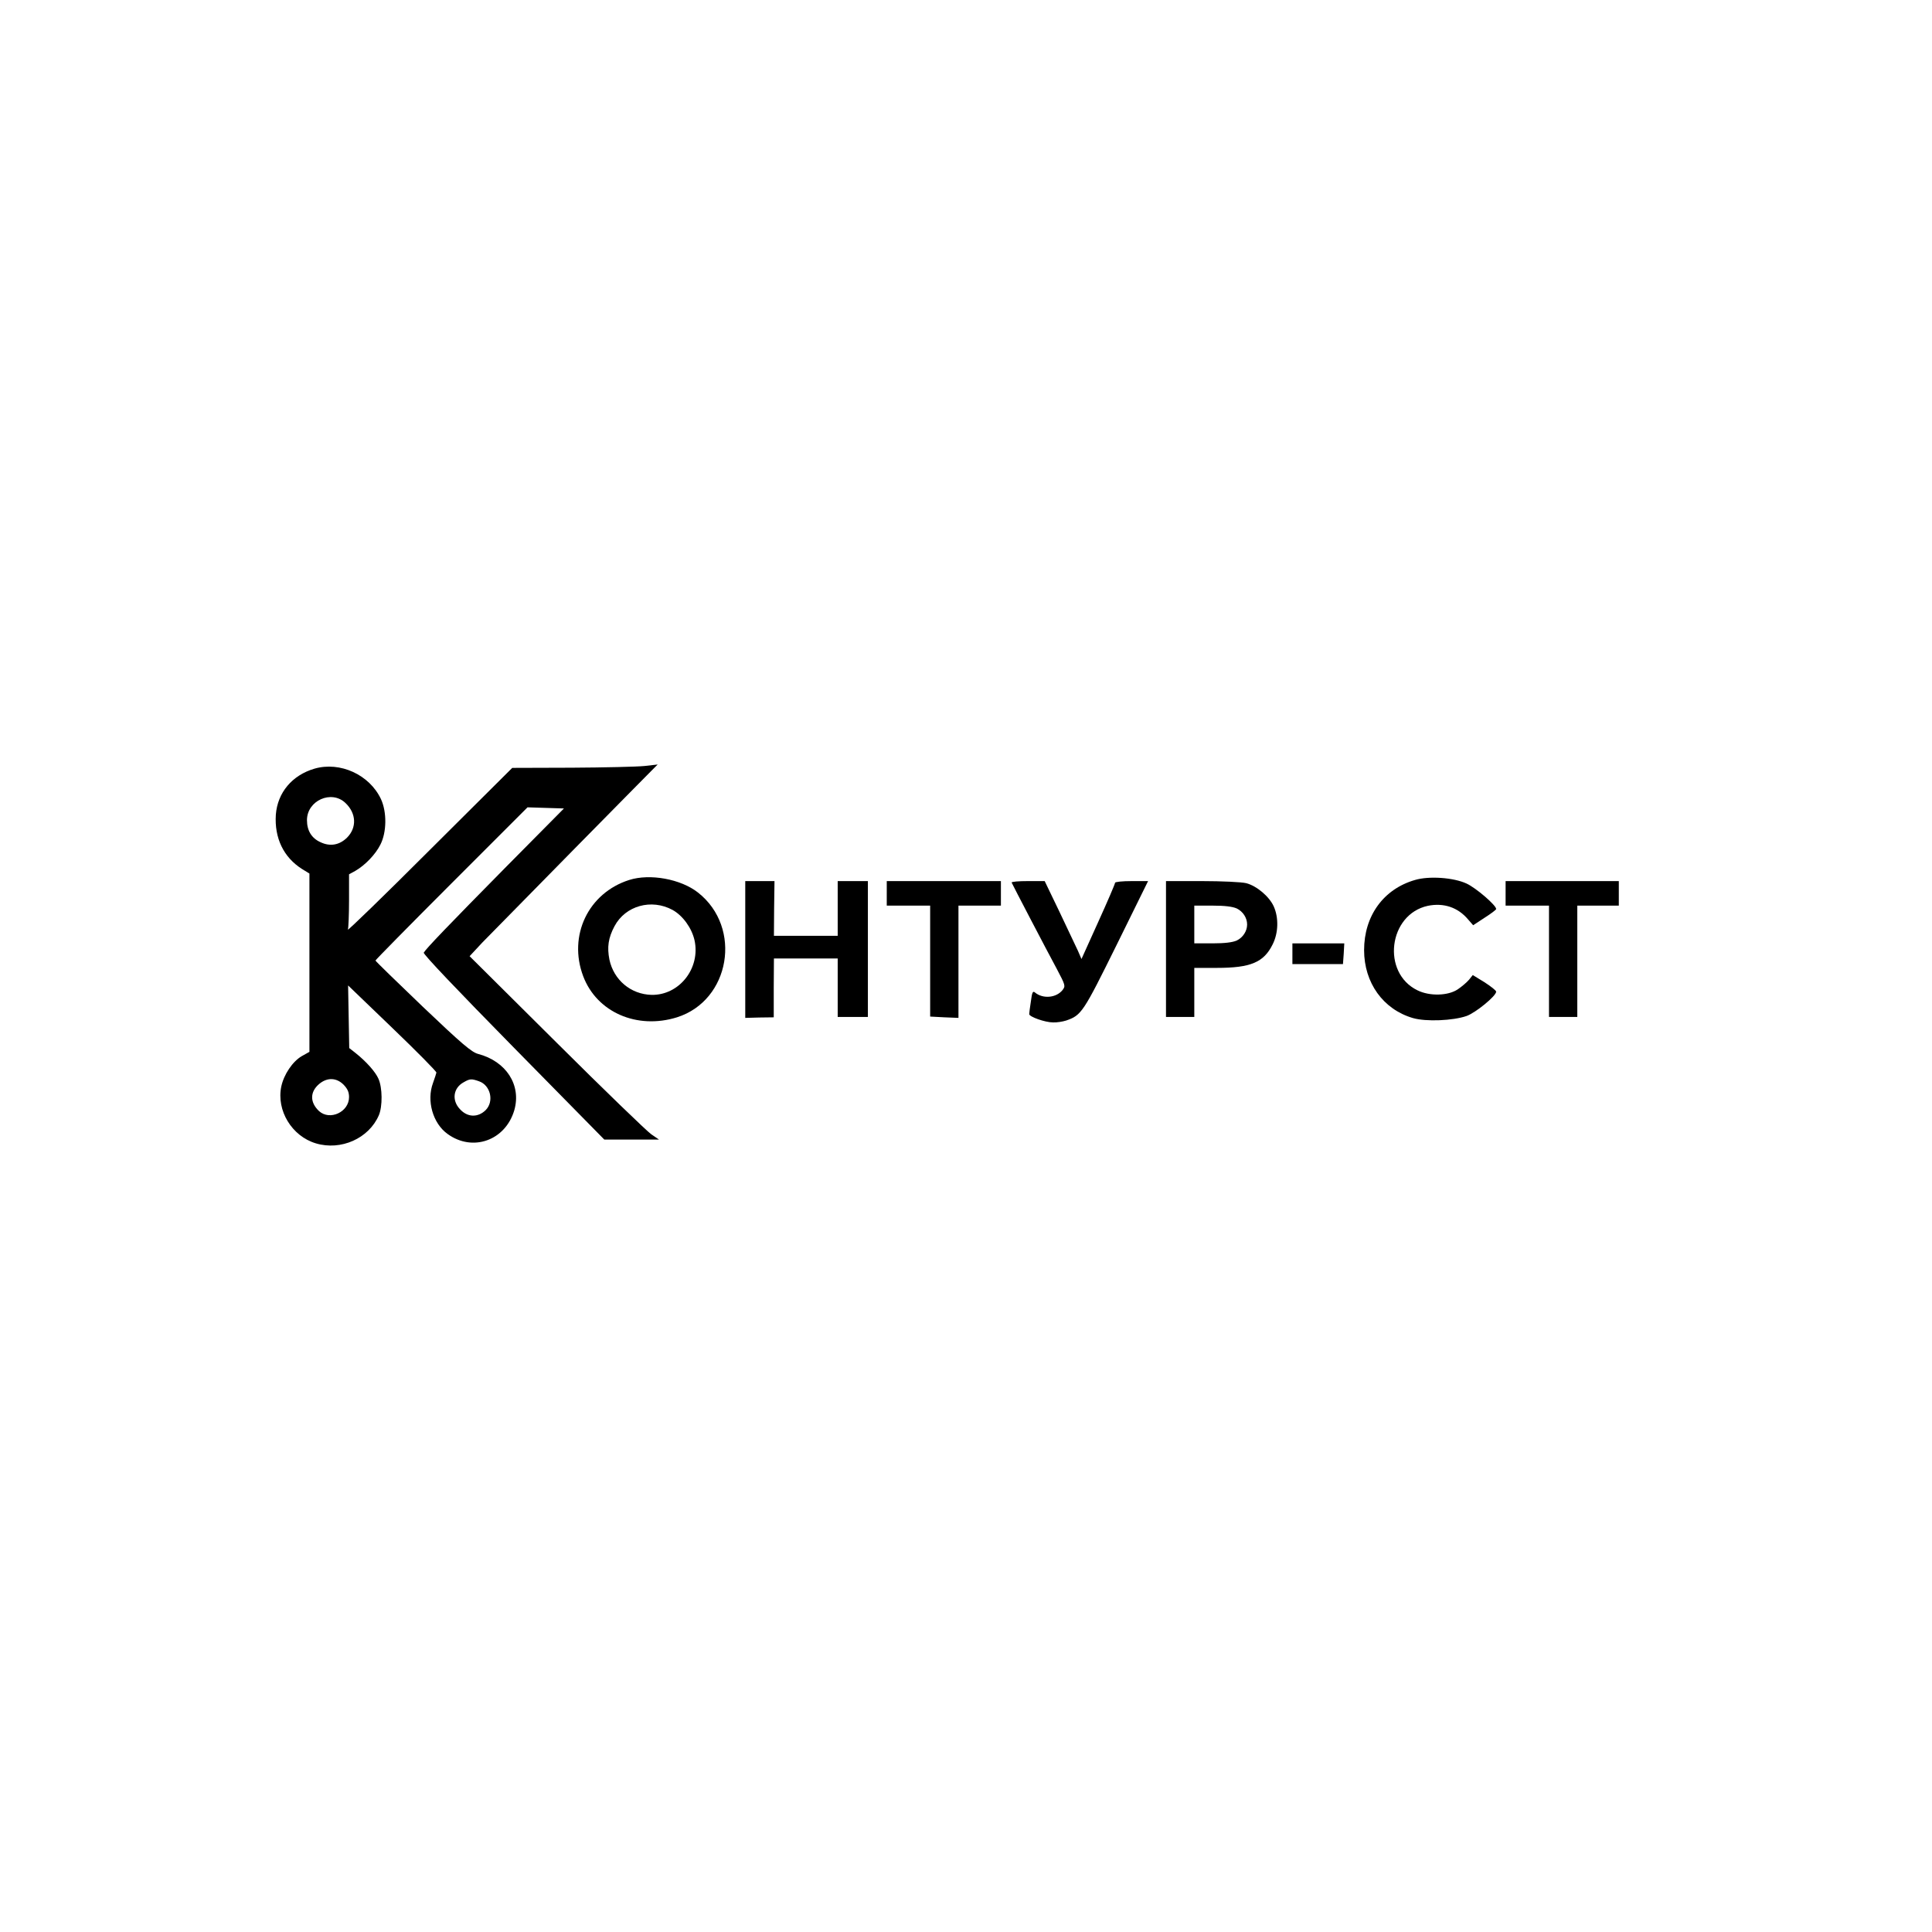 <ns0:svg xmlns:ns0="http://www.w3.org/2000/svg" version="1.0" viewBox="0 0 1024 1024" preserveAspectRatio="xMidYMid meet">

<ns0:g transform="translate(0,1024) scale(0.1,-0.1)" fill="#000000" stroke="none">
<ns0:path d="M3415 6180 c-38 -4 -212 -8 -385 -9 l-315 -1 -439 -437 c-241 -241 -436 -430 -432 -420 3 10 6 80 6 156 l0 137 33 18 c52 30 107 87 133 139 34 66 35 173 3 242 -61 129 -216 200 -352 161 -119 -35 -196 -127 -205 -244 -8 -124 41 -226 139 -288 l39 -24 0 -473 0 -472 -41 -23 c-48 -28 -94 -96 -108 -160 -27 -128 56 -264 183 -302 133 -40 281 26 334 149 20 47 19 146 -2 193 -16 37 -65 92 -123 138 l-32 25 -3 166 -3 166 235 -226 c129 -124 234 -230 233 -236 -1 -5 -9 -30 -18 -55 -35 -94 -1 -214 77 -270 133 -97 307 -35 354 126 38 133 -43 259 -192 298 -34 9 -85 52 -293 250 -138 132 -251 242 -251 245 0 3 181 187 403 409 l403 403 96 -3 97 -3 -312 -315 c-302 -306 -416 -425 -431 -449 -5 -7 179 -200 475 -501 l482 -490 145 0 145 0 -41 28 c-22 15 -248 233 -502 486 l-461 458 67 72 c49 51 940 956 930 944 0 0 -32 -4 -71 -8z m-1584 -196 c58 -55 61 -131 8 -184 -40 -39 -89 -48 -140 -24 -47 21 -72 61 -72 117 0 104 130 162 204 91z m-10 -1493 c21 -22 29 -39 29 -66 0 -79 -102 -126 -159 -74 -49 46 -49 102 1 144 42 35 91 34 129 -4z m718 18 c61 -21 81 -107 35 -153 -41 -40 -96 -39 -136 5 -45 47 -36 113 20 143 33 19 41 19 81 5z" />
<ns0:path d="M3335 5576 c-217 -69 -325 -295 -244 -510 72 -191 285 -284 497 -218 282 89 348 475 112 661 -91 72 -255 102 -365 67z m230 -159 c54 -30 101 -95 116 -160 33 -149 -81 -293 -228 -290 -110 3 -200 79 -223 187 -13 66 -6 115 27 177 58 109 196 147 308 86z" />
<ns0:path d="M7500 5576 c-167 -48 -270 -190 -270 -372 0 -173 101 -314 259 -360 69 -20 212 -14 284 11 48 17 157 106 157 129 0 6 -28 28 -62 50 l-62 38 -20 -25 c-12 -14 -39 -37 -60 -51 -51 -34 -148 -37 -213 -5 -192 93 -154 403 55 448 84 17 159 -8 213 -72 l27 -31 61 40 c33 21 61 42 61 46 0 20 -107 112 -157 135 -69 32 -199 41 -273 19z" />
<ns0:path d="M3950 5208 l0 -363 75 2 76 1 0 156 1 156 169 0 169 0 0 -155 0 -155 80 0 80 0 0 360 0 360 -80 0 -80 0 0 -145 0 -145 -169 0 -169 0 1 145 2 145 -77 0 -78 0 0 -362z" />
<ns0:path d="M4700 5505 l0 -65 115 0 115 0 0 -294 0 -294 75 -4 75 -3 0 298 0 297 113 0 112 0 0 65 0 65 -302 0 -303 0 0 -65z" />
<ns0:path d="M5362 5562 c5 -12 187 -361 239 -457 46 -87 47 -91 31 -112 -33 -42 -104 -49 -147 -13 -11 9 -15 0 -21 -47 -5 -32 -9 -62 -9 -68 0 -14 84 -44 126 -44 20 -1 51 4 70 10 81 28 90 42 267 400 l167 339 -87 0 c-49 0 -88 -4 -88 -9 0 -6 -40 -99 -89 -207 l-89 -197 -19 44 c-11 24 -55 117 -98 207 l-78 162 -89 0 c-49 0 -88 -3 -86 -8z" />
<ns0:path d="M6180 5210 l0 -360 75 0 75 0 0 130 0 130 120 0 c178 0 248 29 295 124 31 61 33 142 6 202 -24 53 -91 109 -146 123 -24 6 -129 11 -234 11 l-191 0 0 -360z m375 215 c33 -16 55 -50 55 -85 0 -35 -22 -69 -55 -85 -23 -10 -63 -15 -129 -15 l-96 0 0 100 0 100 96 0 c66 0 106 -5 129 -15z" />
<ns0:path d="M7980 5505 l0 -65 115 0 115 0 0 -295 0 -295 75 0 75 0 0 295 0 295 110 0 110 0 0 65 0 65 -300 0 -300 0 0 -65z" />
<ns0:path d="M6850 5185 l0 -55 134 0 134 0 4 55 3 55 -137 0 -138 0 0 -55z" />
</ns0:g>
</ns0:svg>